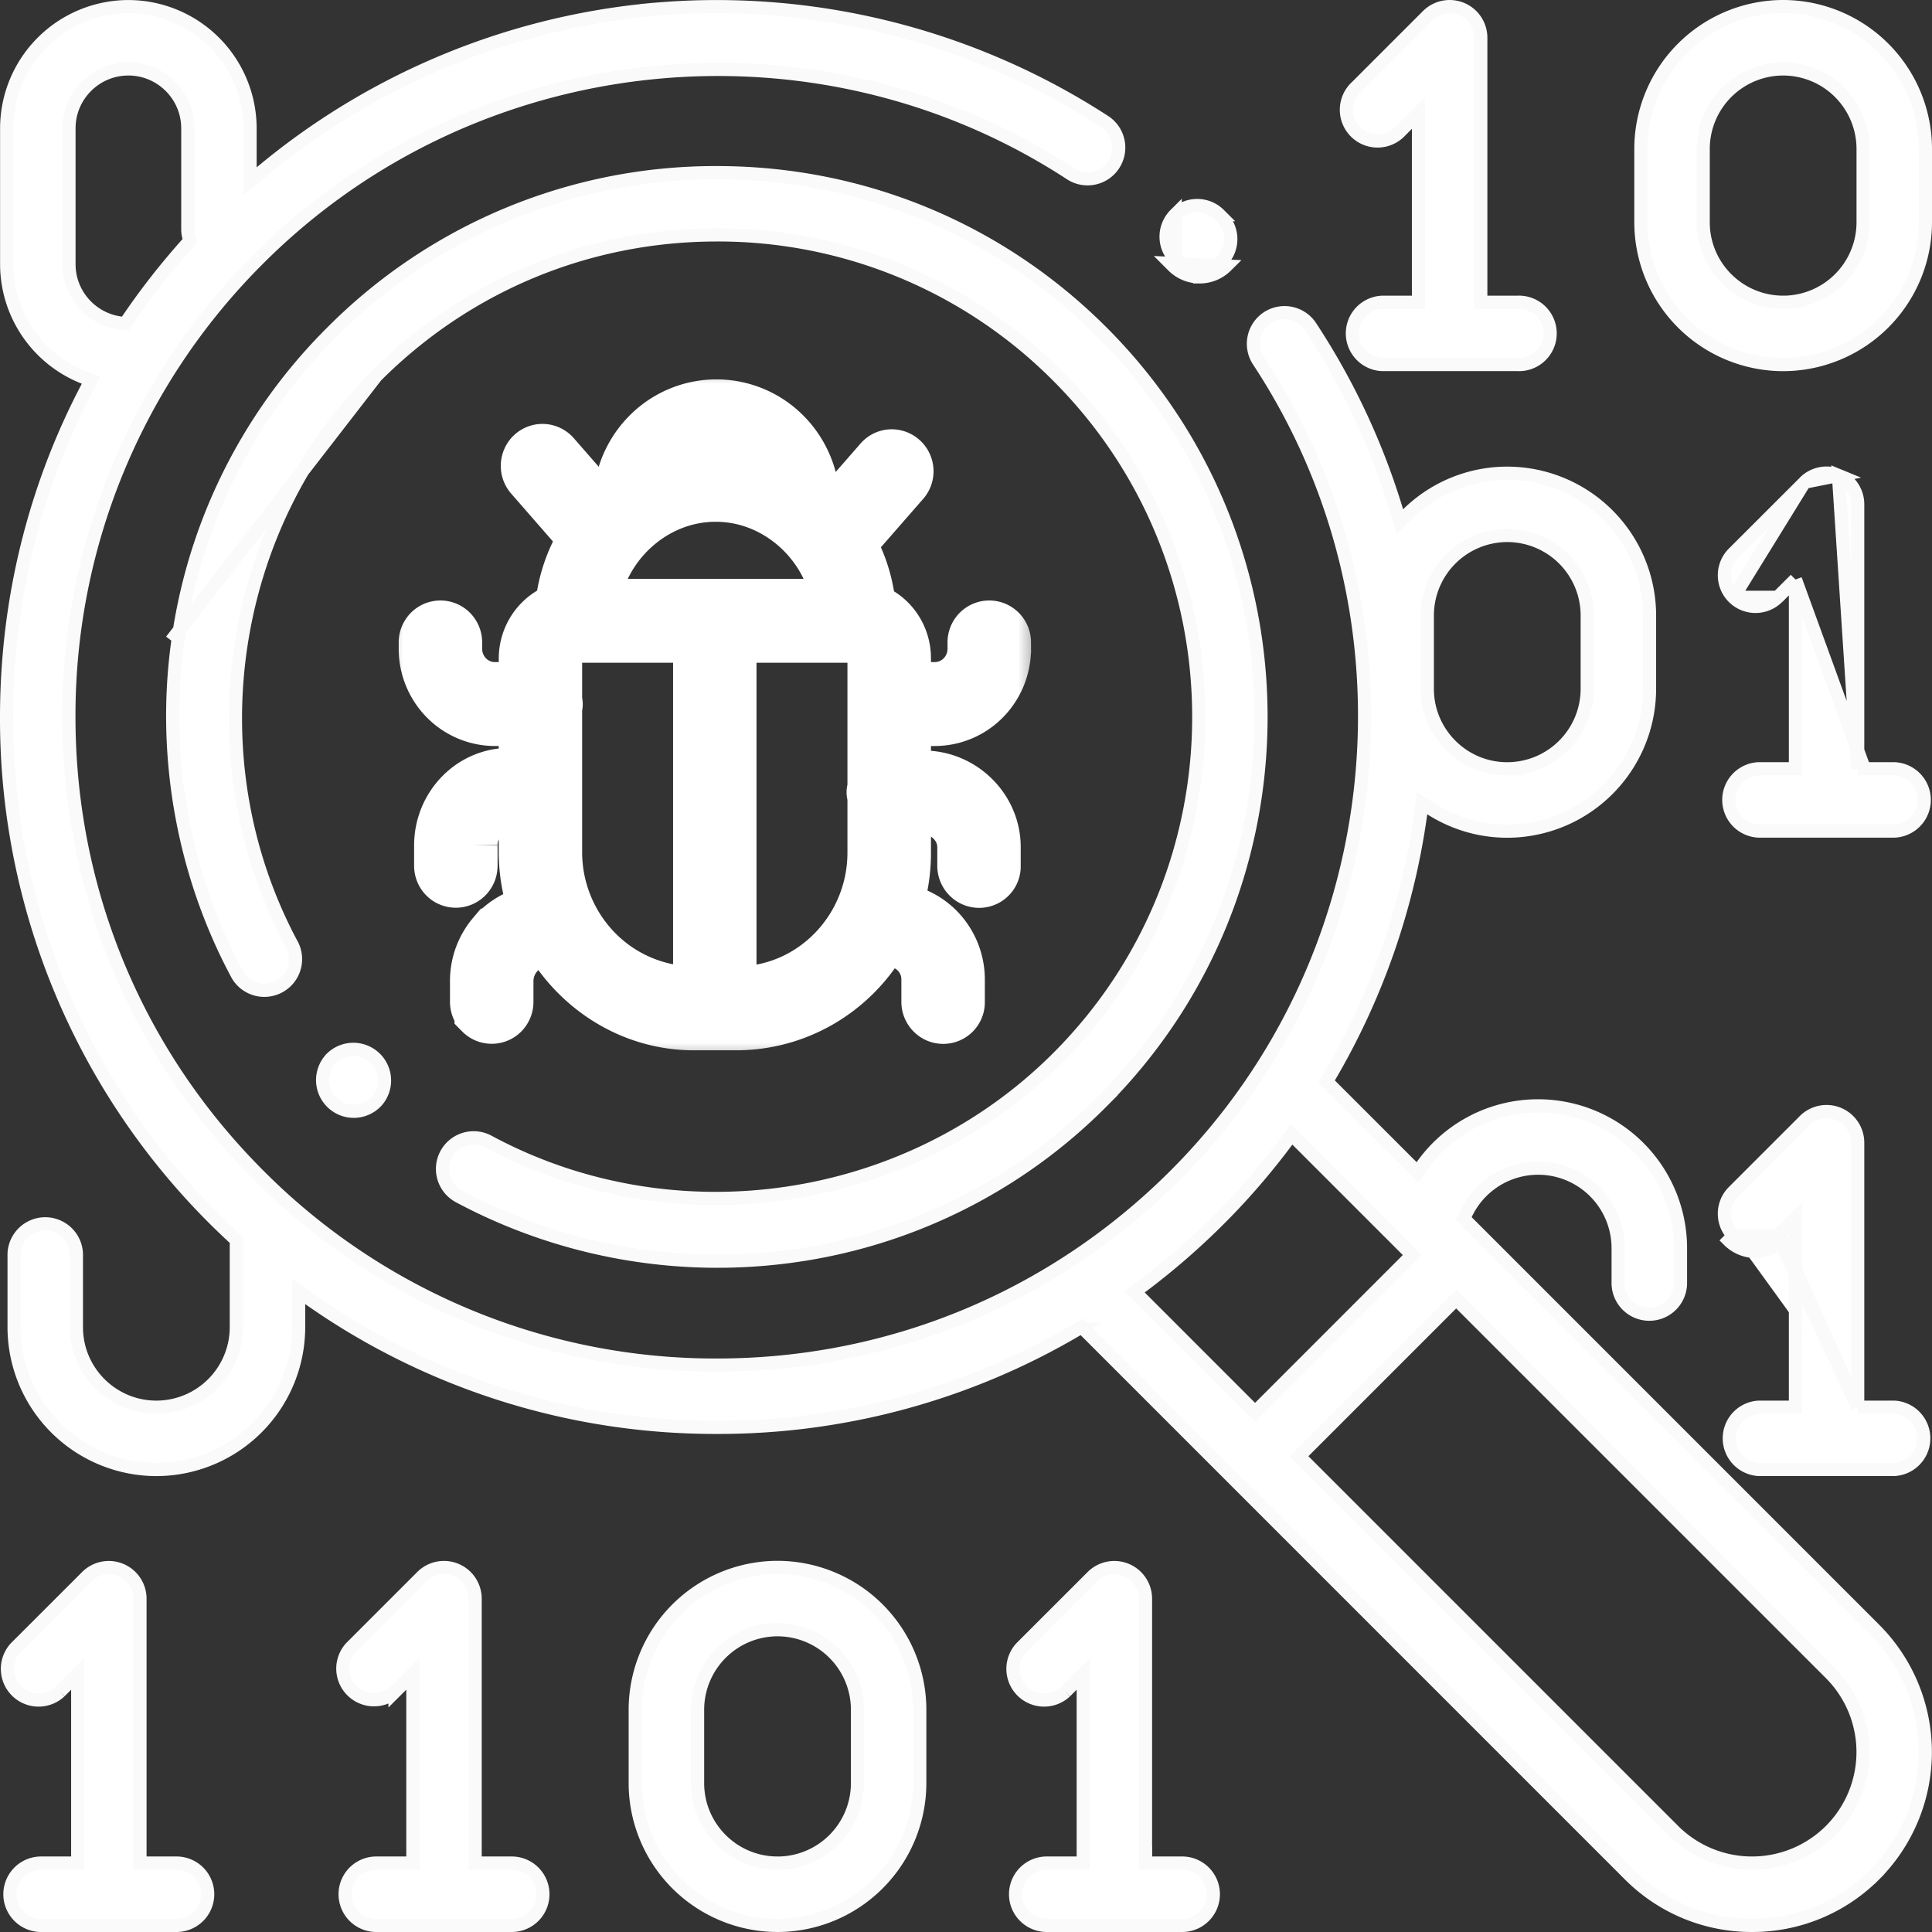 <svg width="44" height="44" fill="none" xmlns="http://www.w3.org/2000/svg"><rect width="100%" height="100%" fill="#333333" stroke="none"/><path d="M3.902 14.59l.148.02c-.361 2.6.122 5.297 1.36 7.596a.71.71 0 001.249-.673C4.379 17.3 5.162 11.969 8.566 8.565c0 0 0 0 0 0M3.902 14.59l4.664-6.025M3.902 14.59l.148.02a12.287 12.287 0 013.512-7.048 12.315 12.315 0 018.766-3.63c3.312 0 6.424 1.289 8.766 3.63 4.833 4.834 4.833 12.698 0 17.532a12.29 12.29 0 01-7.049 3.512 12.483 12.483 0 01-7.595-1.36.71.71 0 01-.288-.96h0a.71.71 0 01.961-.289c4.233 2.28 9.564 1.497 12.968-1.907 4.28-4.28 4.28-11.244 0-15.525a10.907 10.907 0 00-7.763-3.215c-2.932 0-5.69 1.142-7.762 3.215M3.902 14.59l4.664-6.025M7.555 24.097h0l.008-.008s0 0 0 0a.71.71 0 011.003 1.004h0l-.008.007a.707.707 0 01-1.003 0 .71.71 0 010-1.003zM26.764 5.892h0l.052.052h0a.707.707 0 001.004.007h0a.71.71 0 00.007-1.003s0 0 0 0l-.06-.06a.71.71 0 00-1.003 0v1.004zm0 0a.71.71 0 010-1.003v1.003zm.558.414a.857.857 0 00.603-.248l-1.267-.06.052.052c.168.17.39.256.612.256z" fill="#fff" stroke="#FAFAFA" stroke-width=".3"/><path d="M33.38 27.657l-.044.095.074.074 9.283 9.284a3.953 3.953 0 010 5.584l.106.106-.106-.106a3.921 3.921 0 01-2.792 1.156 3.922 3.922 0 01-2.792-1.156L24.716 30.3l-.082-.082-.1.06a16.077 16.077 0 01-8.206 2.229 16.058 16.058 0 01-9.291-2.93l-.236-.166V30.227a3.244 3.244 0 01-3.24 3.24 3.244 3.244 0 01-3.24-3.24v-1.672a.71.71 0 011.419 0v1.672c0 1.005.817 1.821 1.821 1.821a1.823 1.823 0 001.821-1.82V28.24l-.048-.044A16.072 16.072 0 01.15 16.329c0-2.665.64-5.23 1.846-7.52l.079-.15-.157-.06A2.776 2.776 0 01.152 6.017V2.923A2.775 2.775 0 012.924.151a2.775 2.775 0 012.771 2.772v1.209l.247-.206A16.206 16.206 0 0114.744.228l-.014-.15.014.15a16.226 16.226 0 0110.428 2.55h0a.71.71 0 01-.777 1.188C18.587.167 10.806.977 5.892 5.892A14.664 14.664 0 001.569 16.33c0 3.941 1.535 7.648 4.323 10.436l.106-.106-.106.106a14.664 14.664 0 0010.436 4.323c3.942 0 7.649-1.536 10.436-4.323 4.932-4.932 5.731-12.732 1.899-18.546a.71.71 0 01.202-.983h0a.71.71 0 01.982.202h0a16.071 16.071 0 011.964 4.203l.072.238.177-.174a3.228 3.228 0 012.267-.929 3.244 3.244 0 013.24 3.24v1.672a3.244 3.244 0 01-3.24 3.24c-.64 0-1.238-.188-1.741-.51l-.198-.127-.032.233a16.192 16.192 0 01-2.085 6.005l-.059.1.082.082 1.863 1.862.126.126.102-.145a3.233 3.233 0 012.647-1.37 3.244 3.244 0 013.24 3.24v.795a.71.71 0 01-1.42 0v-.796a1.823 1.823 0 00-1.82-1.82c-.713 0-1.354.412-1.652 1.054zM4.269 5.545l.054-.06-.021-.08a.706.706 0 01-.025-.183V2.923c0-.746-.607-1.353-1.353-1.353-.747 0-1.353.607-1.353 1.353v3.094c0 .691.52 1.261 1.19 1.342l.09.011.052-.076c.412-.609.868-1.193 1.366-1.749zm21.71 23.77l-.138.104.123.122 2.513 2.514.106.106.106-.106 3.365-3.366.106-.106-.106-.106-2.516-2.516-.123-.123-.103.14c-.469.63-.984 1.23-1.545 1.79a16.43 16.43 0 01-1.787 1.547zm3.713 3.743l-.106.106.106.106 8.42 8.42a2.532 2.532 0 003.578 0 2.532 2.532 0 000-3.577l-8.42-8.42-.106-.107-.107.107-3.365 3.365zm6.456-19.042a1.823 1.823 0 00-1.821-1.821 1.823 1.823 0 00-1.821 1.82v1.673c0 1.004.816 1.821 1.82 1.821a1.823 1.823 0 001.822-1.821v-1.672zM3.188 42.28v.15H4.02a.71.71 0 010 1.42H.936a.71.71 0 010-1.42H1.77v-4.31l-.256.256-.15.15a.71.71 0 01-1.004-1.003l1.618-1.617h0a.71.71 0 011.21.501v5.874z" fill="#fff" stroke="#FAFAFA" stroke-width=".3"/><path d="M10.821 42.28v.15H11.654a.71.71 0 010 1.42H8.57a.71.71 0 010-1.42H9.403v-4.31l-.256.256-.151.15s0 0 0 0a.71.71 0 01-1.003-1.003l1.617-1.617a.71.71 0 011.211.501v5.874zM26.09 42.28v.15H26.923a.71.71 0 010 1.42h-3.084a.71.71 0 010-1.42H24.67v-4.31l-.256.256-.15.15s0 0 0 0a.71.71 0 01-1.004-1.003l1.618-1.617a.71.71 0 011.21.501v5.874zM20.947 38.938v1.672a3.244 3.244 0 01-3.24 3.24 3.244 3.244 0 01-3.24-3.24v-1.673a3.244 3.244 0 013.24-3.24 3.243 3.243 0 013.24 3.24zm-3.24 3.493a1.823 1.823 0 001.822-1.821v-1.672a1.823 1.823 0 00-1.821-1.822 1.823 1.823 0 00-1.821 1.822v1.672c0 1.004.816 1.82 1.82 1.82zM42.308 32.048v-6.024a.71.71 0 00-1.211-.502s0 0 0 0l-1.618 1.618h0a.71.71 0 000 1.003s0 0 0 0m2.829 3.905l-1.72-3.799a.86.86 0 01-1.215 0l.106-.105m2.829 3.904H43.14a.71.71 0 010 1.418h-3.084a.71.71 0 010-1.418H40.89v-4.311l-.256.256-.15.15m1.825 3.905l-1.826-3.905m-1.003 0a.71.71 0 001.003 0m-1.003 0h1.003M33.724 6.734v.15H34.556a.71.71 0 110 1.418h-3.084a.71.71 0 010-1.418H32.305V2.572l-.256.256-.151.151s0 0 0 0a.71.71 0 11-1.003-1.003L32.513.358s0 0 0 0a.71.71 0 01.773-.154h0a.71.71 0 01.438.656v5.874zM37.37 3.39A3.244 3.244 0 0140.61.15a3.244 3.244 0 013.24 3.24v1.673a3.244 3.244 0 01-3.24 3.24 3.244 3.244 0 01-3.24-3.24V3.39zm3.24 3.494a1.823 1.823 0 001.821-1.821V3.39a1.823 1.823 0 00-1.821-1.82 1.823 1.823 0 00-1.821 1.82v1.673c0 1.004.817 1.82 1.82 1.82zM42.308 17.508V11.485a.71.71 0 00-.438-.656l.438 6.68zm0 0h.15m-.15 0h.15m0 0h.682a.71.71 0 010 1.419h-3.084a.71.71 0 010-1.419H40.89v-4.311m1.569 4.311l-1.569-4.31m0 0l-.256.255m.256-.256l-.256.256m0 0l-.15.15v.001m.15-.15l-.15.15m.614-2.621s0 0 0 0L39.479 12.6a.71.71 0 000 1.003m1.618-2.621l-1.618 2.621m1.618-2.621a.71.71 0 01.773-.154l-.773.154zm-1.618 2.621a.71.71 0 001.003 0m-1.003 0h1.003" fill="#fff" stroke="#FAFAFA" stroke-width=".3"/><mask id="a" maskUnits="userSpaceOnUse" x="8.68" y="8.24" width="15" height="16" fill="#000"><path fill="#fff" d="M8.68 8.24h15v16h-15z"/><path d="M21.287 16.39a1.58 1.58 0 001.124-.47c.298-.3.467-.71.47-1.137v-.153a.358.358 0 00-.104-.251.348.348 0 00-.495 0 .358.358 0 00-.103.251v.153a.909.909 0 01-.264.635.884.884 0 01-.628.26h-.685v-.686a1.2 1.2 0 00-.219-.695 1.173 1.173 0 00-.578-.434 3.58 3.58 0 00-.46-1.49l1.228-1.406a.356.356 0 00.052-.39.354.354 0 00-.336-.2.346.346 0 00-.24.12l-1.123 1.286a3.578 3.578 0 00-.4-.388 2.257 2.257 0 00-.672-1.524 2.195 2.195 0 00-1.523-.631 2.194 2.194 0 00-1.532.612 2.256 2.256 0 00-.69 1.515c-.123.099-.239.206-.347.32l-1.145-1.312a.352.352 0 00-.241-.12.347.347 0 00-.336.2.36.36 0 00.052.39l1.23 1.41a3.59 3.59 0 00-.538 1.601 1.183 1.183 0 00-.595.432 1.21 1.21 0 00-.23.704v.687h-.685a.884.884 0 01-.629-.261.909.909 0 01-.264-.635v-.153a.358.358 0 00-.103-.251.348.348 0 00-.495 0 .358.358 0 00-.103.251v.153c.002.427.171.836.47 1.137.298.301.703.47 1.124.47h.684v1.243h-.355c-.876 0-1.572.734-1.572 1.622v.463c0 .094.037.185.102.251a.348.348 0 00.496 0 .358.358 0 00.103-.251v-.463a.908.908 0 01.249-.639.883.883 0 01.622-.272h.355v1.071c.002.457.083.909.24 1.337-.376.056-.72.249-.967.541a1.62 1.62 0 00-.383 1.052v.471c0 .095.037.185.103.252a.348.348 0 00.496 0 .358.358 0 00.102-.252v-.471c0-.496.396-.92.885-.92h.102c.675 1.125 1.887 1.895 3.267 1.895h.978a3.812 3.812 0 001.89-.51 3.879 3.879 0 001.401-1.386h.17a.861.861 0 01.624.252.883.883 0 01.262.627v.513c0 .095.037.185.103.252a.348.348 0 00.598-.252v-.513a1.63 1.63 0 00-.415-1.082 1.586 1.586 0 00-1.023-.52c.142-.414.213-.848.211-1.286v-1.012h.43c.489 0 .914.398.914.894v.421c0 .094.037.185.102.251a.348.348 0 00.599-.251v-.421c0-.888-.74-1.604-1.615-1.604h-.43V16.39h.684zM13.5 13.783c.176-1.362 1.364-2.5 2.8-2.5 1.435 0 2.623 1.138 2.799 2.5h-5.6zm2.816-3.832c.297 0 .588.09.835.256.248.166.441.403.557.68a3.476 3.476 0 00-2.775-.019c.118-.272.312-.504.557-.667.246-.163.533-.25.826-.25zm-3.658 9.464v-3.277c0-.032.014-.066.014-.1 0-.035-.014-.068-.014-.1v-.946a.492.492 0 01.123-.319.478.478 0 01.3-.158c.012.002.029-.006.042-.006.022 0 .047-.015.068-.015h2.738v8.115h-.127a3.139 3.139 0 01-2.22-.94 3.228 3.228 0 01-.924-2.254zm4.121 3.194h-.15v-8.115h2.779c.02 0 .042.015.064.015.01 0 .014.004.023.003a.473.473 0 01.292.163.485.485 0 01.113.317v2.93c0 .038-.02.078-.02.12 0 .042.02.082.02.12v1.253c0 1.752-1.394 3.194-3.12 3.194z"/></mask><path d="M21.287 16.39a1.58 1.58 0 001.124-.47c.298-.3.467-.71.47-1.137v-.153a.358.358 0 00-.104-.251.348.348 0 00-.495 0 .358.358 0 00-.103.251v.153a.909.909 0 01-.264.635.884.884 0 01-.628.26h-.685v-.686a1.2 1.2 0 00-.219-.695 1.173 1.173 0 00-.578-.434 3.58 3.58 0 00-.46-1.49l1.228-1.406a.356.356 0 00.052-.39.354.354 0 00-.336-.2.346.346 0 00-.24.12l-1.123 1.286a3.578 3.578 0 00-.4-.388 2.257 2.257 0 00-.672-1.524 2.195 2.195 0 00-1.523-.631 2.194 2.194 0 00-1.532.612 2.256 2.256 0 00-.69 1.515c-.123.099-.239.206-.347.32l-1.145-1.312a.352.352 0 00-.241-.12.347.347 0 00-.336.2.36.36 0 00.052.39l1.23 1.41a3.59 3.59 0 00-.538 1.601 1.183 1.183 0 00-.595.432 1.21 1.21 0 00-.23.704v.687h-.685a.884.884 0 01-.629-.261.909.909 0 01-.264-.635v-.153a.358.358 0 00-.103-.251.348.348 0 00-.495 0 .358.358 0 00-.103.251v.153c.002.427.171.836.47 1.137.298.301.703.47 1.124.47h.684v1.243h-.355c-.876 0-1.572.734-1.572 1.622v.463c0 .094.037.185.102.251a.348.348 0 00.496 0 .358.358 0 00.103-.251v-.463a.908.908 0 01.249-.639.883.883 0 01.622-.272h.355v1.071c.002.457.083.909.24 1.337-.376.056-.72.249-.967.541a1.62 1.62 0 00-.383 1.052v.471c0 .095.037.185.103.252a.348.348 0 00.496 0 .358.358 0 00.102-.252v-.471c0-.496.396-.92.885-.92h.102c.675 1.125 1.887 1.895 3.267 1.895h.978a3.812 3.812 0 001.89-.51 3.879 3.879 0 001.401-1.386h.17a.861.861 0 01.624.252.883.883 0 01.262.627v.513c0 .095.037.185.103.252a.348.348 0 00.598-.252v-.513a1.63 1.63 0 00-.415-1.082 1.586 1.586 0 00-1.023-.52c.142-.414.213-.848.211-1.286v-1.012h.43c.489 0 .914.398.914.894v.421c0 .094.037.185.102.251a.348.348 0 00.599-.251v-.421c0-.888-.74-1.604-1.615-1.604h-.43V16.39h.684zM13.5 13.783c.176-1.362 1.364-2.5 2.8-2.5 1.435 0 2.623 1.138 2.799 2.5h-5.6zm2.816-3.832c.297 0 .588.09.835.256.248.166.441.403.557.68a3.476 3.476 0 00-2.775-.019c.118-.272.312-.504.557-.667.246-.163.533-.25.826-.25zm-3.658 9.464v-3.277c0-.032.014-.066.014-.1 0-.035-.014-.068-.014-.1v-.946a.492.492 0 01.123-.319.478.478 0 01.3-.158c.012.002.029-.006.042-.006.022 0 .047-.015.068-.015h2.738v8.115h-.127a3.139 3.139 0 01-2.22-.94 3.228 3.228 0 01-.924-2.254zm4.121 3.194h-.15v-8.115h2.779c.02 0 .042.015.064.015.01 0 .014.004.023.003a.473.473 0 01.292.163.485.485 0 01.113.317v2.93c0 .038-.02.078-.02.12 0 .042.02.082.02.12v1.253c0 1.752-1.394 3.194-3.12 3.194z" fill="#fff"/><path d="M21.287 16.39a1.58 1.58 0 001.124-.47c.298-.3.467-.71.47-1.137v-.153a.358.358 0 00-.104-.251.348.348 0 00-.495 0 .358.358 0 00-.103.251v.153a.909.909 0 01-.264.635.884.884 0 01-.628.26h-.685v-.686a1.2 1.2 0 00-.219-.695 1.173 1.173 0 00-.578-.434 3.58 3.58 0 00-.46-1.49l1.228-1.406a.356.356 0 00.052-.39.354.354 0 00-.336-.2.346.346 0 00-.24.12l-1.123 1.286a3.578 3.578 0 00-.4-.388 2.257 2.257 0 00-.672-1.524 2.195 2.195 0 00-1.523-.631 2.194 2.194 0 00-1.532.612 2.256 2.256 0 00-.69 1.515c-.123.099-.239.206-.347.32l-1.145-1.312a.352.352 0 00-.241-.12.347.347 0 00-.336.2.36.36 0 00.052.39l1.23 1.41a3.59 3.59 0 00-.538 1.601 1.183 1.183 0 00-.595.432 1.21 1.21 0 00-.23.704v.687h-.685a.884.884 0 01-.629-.261.909.909 0 01-.264-.635v-.153a.358.358 0 00-.103-.251.348.348 0 00-.495 0 .358.358 0 00-.103.251v.153c.002.427.171.836.47 1.137.298.301.703.47 1.124.47h.684v1.243h-.355c-.876 0-1.572.734-1.572 1.622v.463c0 .094.037.185.102.251a.348.348 0 00.496 0 .358.358 0 00.103-.251v-.463a.908.908 0 01.249-.639.883.883 0 01.622-.272h.355v1.071c.002.457.083.909.24 1.337-.376.056-.72.249-.967.541a1.62 1.62 0 00-.383 1.052v.471c0 .095.037.185.103.252a.348.348 0 00.496 0 .358.358 0 00.102-.252v-.471c0-.496.396-.92.885-.92h.102c.675 1.125 1.887 1.895 3.267 1.895h.978a3.812 3.812 0 001.89-.51 3.879 3.879 0 001.401-1.386h.17a.861.861 0 01.624.252.883.883 0 01.262.627v.513c0 .095.037.185.103.252a.348.348 0 00.598-.252v-.513a1.63 1.63 0 00-.415-1.082 1.586 1.586 0 00-1.023-.52c.142-.414.213-.848.211-1.286v-1.012h.43c.489 0 .914.398.914.894v.421c0 .094.037.185.102.251a.348.348 0 00.599-.251v-.421c0-.888-.74-1.604-1.615-1.604h-.43V16.39h.684zM13.5 13.783c.176-1.362 1.364-2.5 2.8-2.5 1.435 0 2.623 1.138 2.799 2.5h-5.6zm2.816-3.832c.297 0 .588.09.835.256.248.166.441.403.557.68a3.476 3.476 0 00-2.775-.019c.118-.272.312-.504.557-.667.246-.163.533-.25.826-.25zm-3.658 9.464v-3.277c0-.032.014-.066.014-.1 0-.035-.014-.068-.014-.1v-.946a.492.492 0 01.123-.319.478.478 0 01.3-.158c.012.002.029-.006.042-.006.022 0 .047-.015.068-.015h2.738v8.115h-.127a3.139 3.139 0 01-2.22-.94 3.228 3.228 0 01-.924-2.254zm4.121 3.194h-.15v-8.115h2.779c.02 0 .042.015.064.015.01 0 .014.004.023.003a.473.473 0 01.292.163.485.485 0 01.113.317v2.93c0 .038-.02.078-.02.12 0 .042.02.082.02.12v1.253c0 1.752-1.394 3.194-3.12 3.194z" stroke="#fff" stroke-width="1.2" mask="url(#a)"/></svg>